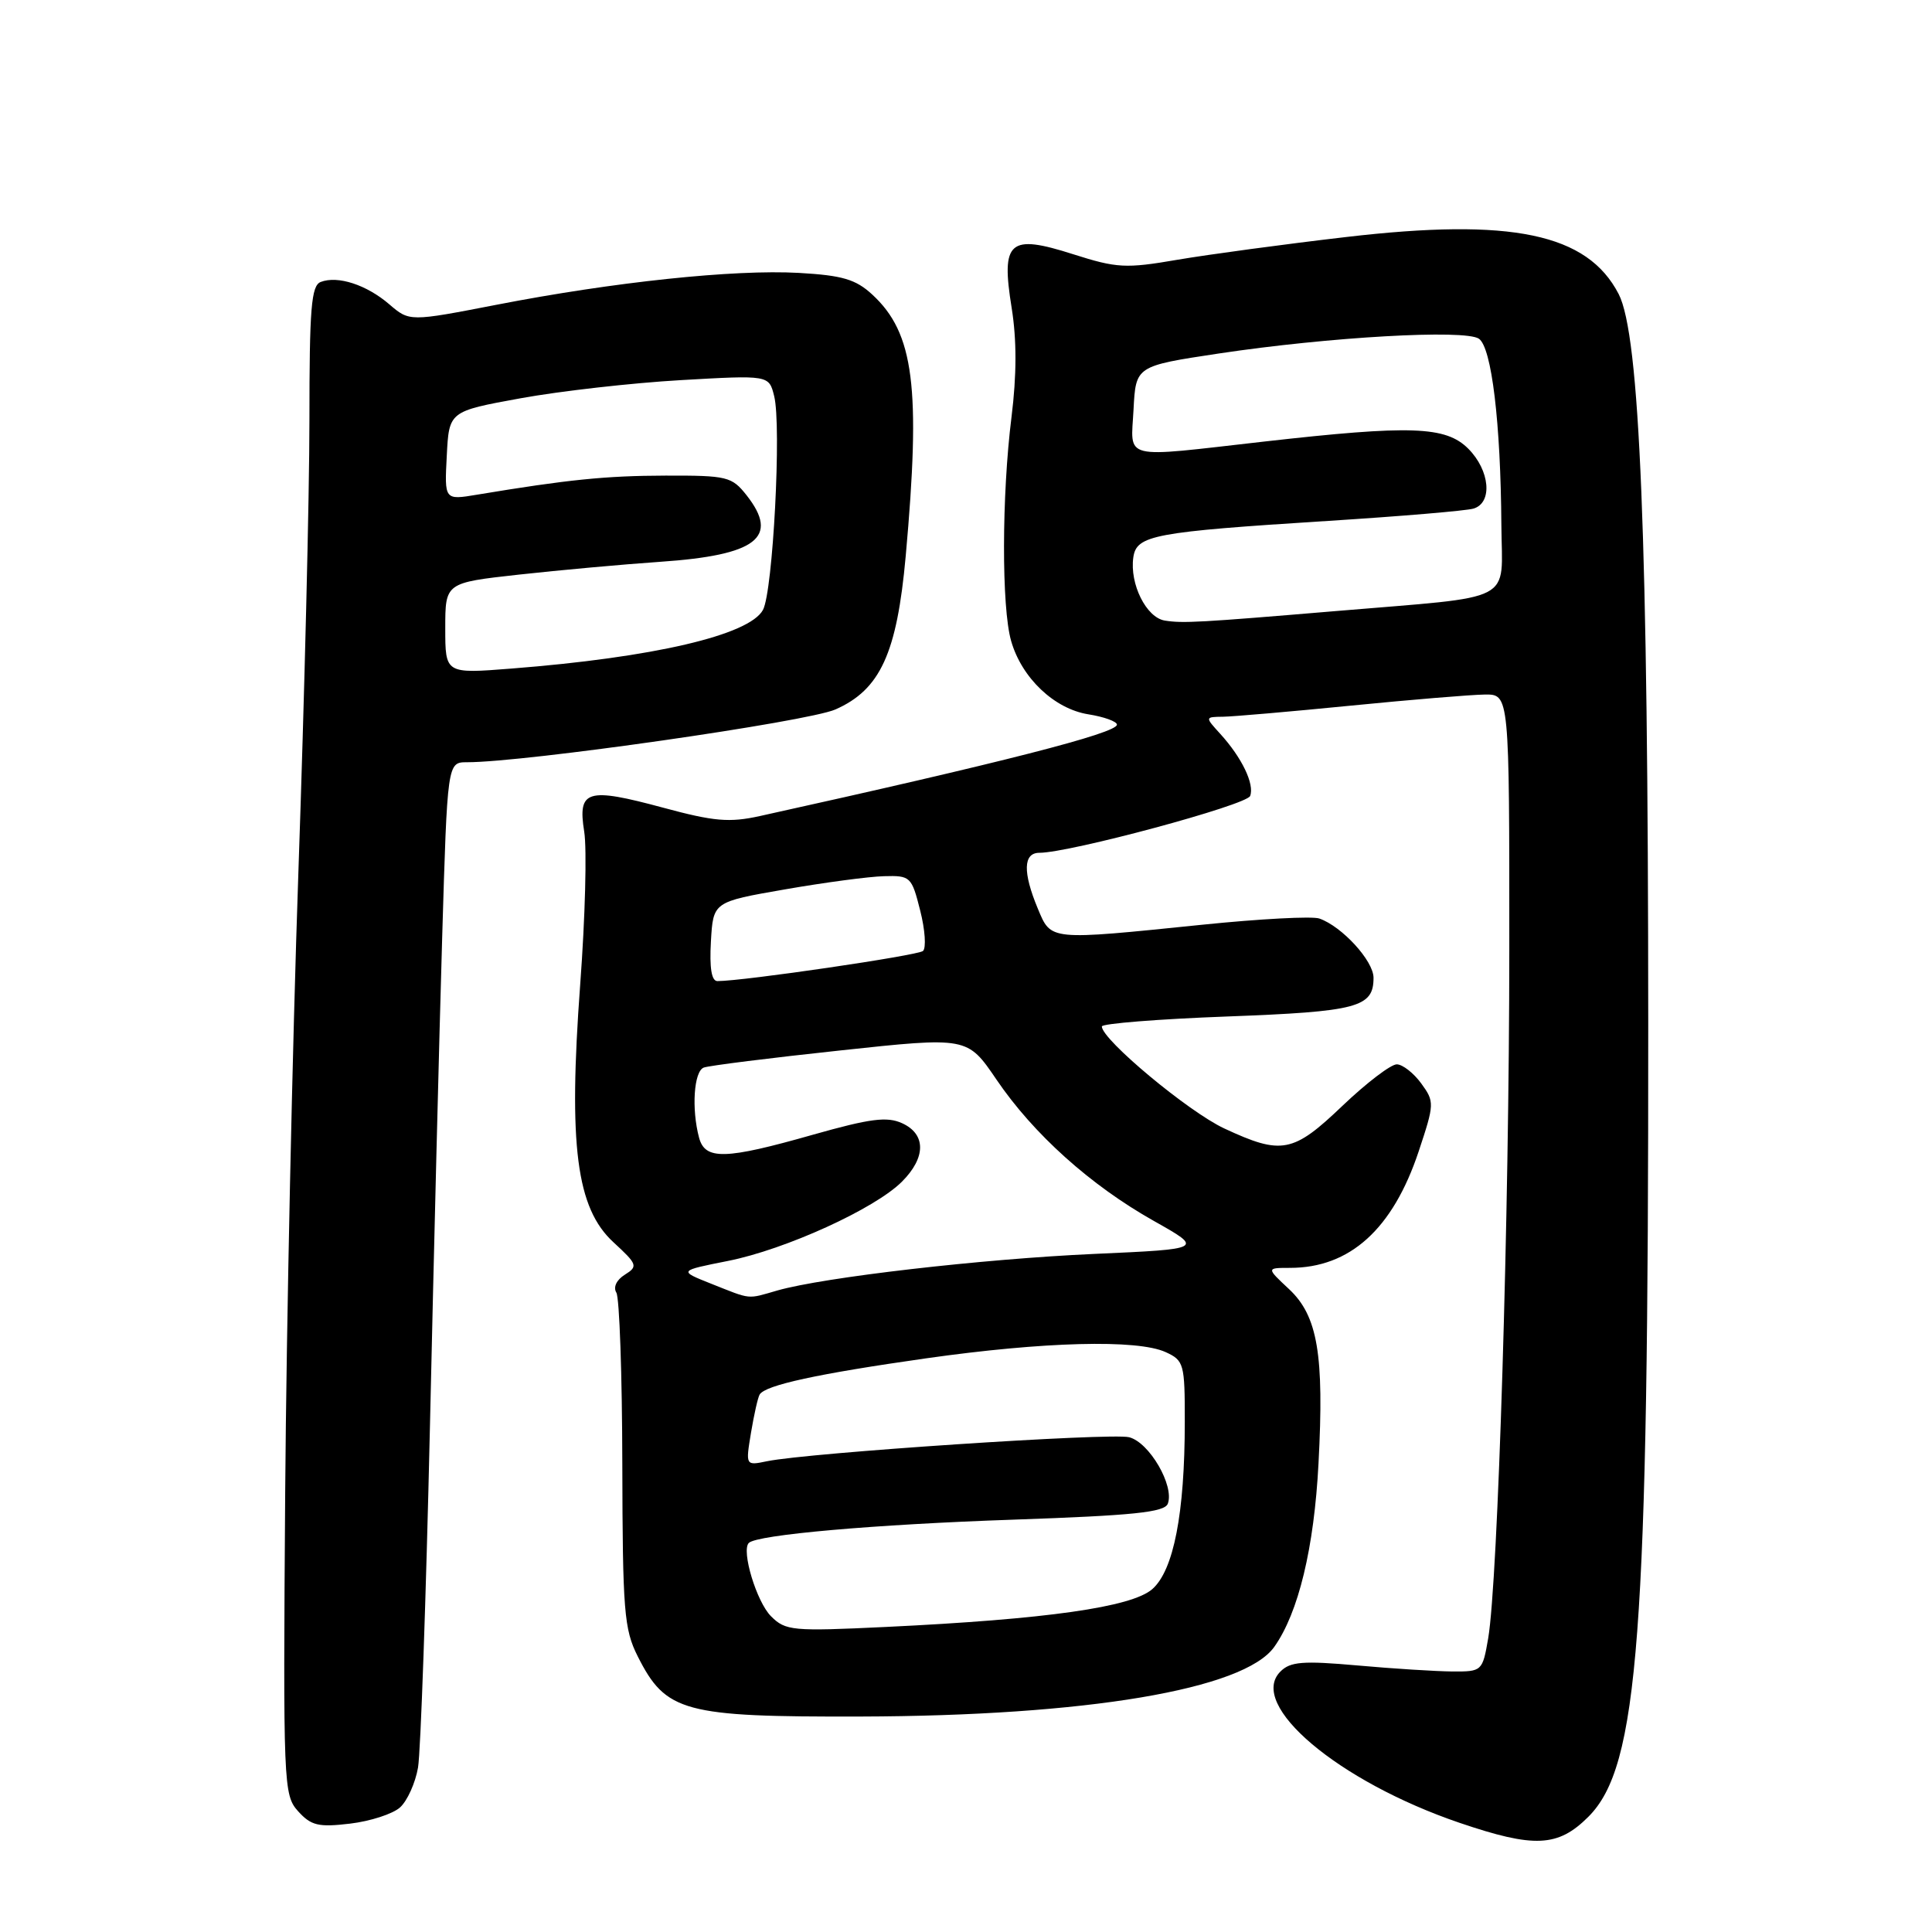 <?xml version="1.0" encoding="UTF-8" standalone="no"?>
<!DOCTYPE svg PUBLIC "-//W3C//DTD SVG 1.1//EN" "http://www.w3.org/Graphics/SVG/1.1/DTD/svg11.dtd" >
<svg xmlns="http://www.w3.org/2000/svg" xmlns:xlink="http://www.w3.org/1999/xlink" version="1.1" viewBox="0 0 256 256">
 <g >
 <path fill="currentColor"
d=" M 210.47 240.73 C 217.13 234.07 218.43 216.83 218.40 135.50 C 218.38 71.27 217.29 44.39 214.48 38.96 C 210.33 30.94 200.31 28.84 178.34 31.41 C 170.18 32.36 160.13 33.72 156.01 34.42 C 149.16 35.60 147.99 35.53 142.21 33.69 C 133.71 30.97 132.62 31.93 134.05 40.80 C 134.73 45.04 134.72 49.71 134.03 55.26 C 132.73 65.62 132.70 80.48 133.98 84.93 C 135.38 89.83 139.70 93.93 144.21 94.65 C 146.29 94.98 148.00 95.60 148.00 96.02 C 148.00 97.15 132.70 101.06 100.69 108.13 C 96.65 109.02 94.62 108.85 87.86 107.02 C 77.77 104.30 76.53 104.67 77.41 110.19 C 77.78 112.48 77.54 121.59 76.88 130.44 C 75.30 151.81 76.37 160.09 81.29 164.61 C 84.46 167.53 84.56 167.80 82.80 168.90 C 81.69 169.59 81.23 170.56 81.67 171.28 C 82.08 171.94 82.44 182.16 82.46 193.99 C 82.50 213.46 82.69 215.88 84.50 219.47 C 88.23 226.87 90.57 227.51 114.00 227.45 C 143.99 227.37 164.83 223.86 168.84 218.23 C 172.05 213.72 174.13 205.11 174.71 193.89 C 175.47 179.48 174.60 174.37 170.81 170.82 C 167.79 168.00 167.79 168.00 170.93 168.00 C 178.88 168.00 184.55 162.86 187.98 152.57 C 190.08 146.25 190.09 145.99 188.32 143.56 C 187.32 142.19 185.87 141.05 185.09 141.03 C 184.32 141.01 181.09 143.47 177.91 146.50 C 171.33 152.79 169.84 153.07 162.23 149.53 C 157.48 147.32 146.00 137.75 146.00 136.01 C 146.00 135.63 153.47 135.03 162.61 134.69 C 179.90 134.04 182.00 133.48 182.00 129.56 C 182.00 127.32 177.83 122.76 174.82 121.71 C 173.90 121.38 166.93 121.75 159.32 122.53 C 138.88 124.62 139.30 124.66 137.51 120.38 C 135.51 115.58 135.58 113.00 137.72 113.00 C 141.73 113.00 165.19 106.68 165.65 105.47 C 166.25 103.91 164.55 100.38 161.70 97.25 C 159.65 95.00 159.65 95.00 162.08 94.97 C 163.41 94.95 171.03 94.29 179.00 93.50 C 186.97 92.71 194.96 92.05 196.75 92.03 C 200.00 92.00 200.00 92.00 199.99 125.75 C 199.99 160.96 198.49 209.53 197.19 217.10 C 196.44 221.44 196.37 221.50 192.46 221.48 C 190.28 221.46 184.61 221.11 179.86 220.68 C 172.64 220.04 170.97 220.17 169.66 221.49 C 165.27 225.88 177.31 236.05 193.39 241.53 C 203.30 244.90 206.44 244.76 210.47 240.73 Z  M 53.01 239.49 C 53.97 238.62 55.04 236.25 55.39 234.21 C 55.74 232.17 56.45 211.82 56.97 189.00 C 57.48 166.18 58.21 137.04 58.59 124.25 C 59.28 101.00 59.28 101.00 61.89 101.00 C 69.54 101.01 106.96 95.64 110.69 94.01 C 116.64 91.39 118.85 86.57 120.01 73.70 C 122.03 51.30 121.12 44.14 115.58 39.03 C 113.39 37.01 111.63 36.49 105.85 36.16 C 97.28 35.68 81.34 37.36 65.81 40.38 C 54.26 42.62 54.26 42.62 51.58 40.32 C 48.58 37.74 44.76 36.49 42.50 37.36 C 41.24 37.84 41.00 40.82 41.00 55.72 C 41.00 65.51 40.34 92.41 39.54 115.51 C 38.74 138.60 37.95 175.56 37.79 197.64 C 37.51 236.58 37.56 237.84 39.50 240.00 C 41.22 241.90 42.19 242.14 46.39 241.64 C 49.08 241.32 52.06 240.35 53.01 239.49 Z  M 102.16 214.16 C 100.25 212.25 98.20 205.47 99.22 204.45 C 100.30 203.36 115.90 201.99 134.34 201.36 C 150.16 200.81 154.30 200.39 154.74 199.25 C 155.64 196.88 152.29 191.11 149.61 190.44 C 147.19 189.83 107.15 192.49 101.64 193.62 C 98.79 194.21 98.79 194.21 99.51 189.85 C 99.91 187.46 100.42 185.17 100.66 184.78 C 101.39 183.54 108.34 182.03 122.69 179.99 C 138.32 177.77 150.69 177.45 154.45 179.16 C 156.88 180.27 157.00 180.71 156.99 188.41 C 156.99 200.53 155.51 208.10 152.68 210.57 C 149.94 212.96 138.67 214.56 117.36 215.58 C 104.99 216.17 104.09 216.09 102.16 214.16 Z  M 94.21 170.09 C 89.91 168.38 89.91 168.38 96.46 167.08 C 104.07 165.57 115.92 160.17 119.51 156.58 C 122.71 153.38 122.72 150.28 119.53 148.83 C 117.53 147.92 115.31 148.21 107.74 150.35 C 96.07 153.67 93.43 153.73 92.63 150.75 C 91.61 146.93 91.94 141.96 93.25 141.46 C 93.94 141.20 102.08 140.18 111.34 139.19 C 128.18 137.38 128.18 137.38 132.03 143.04 C 136.93 150.26 144.50 157.06 152.89 161.78 C 159.50 165.50 159.50 165.50 145.00 166.15 C 130.10 166.82 109.15 169.24 102.99 171.00 C 98.93 172.17 99.63 172.24 94.21 170.09 Z  M 94.20 124.75 C 94.50 119.50 94.50 119.50 104.00 117.85 C 109.22 116.94 115.13 116.15 117.13 116.10 C 120.64 116.00 120.80 116.16 121.93 120.65 C 122.58 123.20 122.74 125.62 122.30 126.01 C 121.62 126.61 98.51 130.00 95.06 130.00 C 94.28 130.00 94.00 128.25 94.20 124.75 Z  M 154.35 82.23 C 151.89 81.84 149.67 77.38 150.17 73.86 C 150.59 70.91 152.82 70.49 176.00 69.02 C 185.62 68.41 194.29 67.68 195.25 67.39 C 197.81 66.62 197.43 62.34 194.55 59.45 C 191.56 56.47 186.95 56.31 167.50 58.51 C 148.35 60.68 149.85 61.05 150.20 54.25 C 150.50 48.50 150.50 48.50 161.50 46.84 C 176.15 44.64 194.10 43.62 195.96 44.88 C 197.65 46.03 198.85 55.97 198.94 69.62 C 199.01 80.07 201.21 78.93 177.00 80.97 C 158.92 82.49 156.74 82.61 154.35 82.23 Z  M 59.00 83.25 C 59.00 77.22 59.00 77.22 68.75 76.14 C 74.11 75.55 82.55 74.78 87.50 74.44 C 100.26 73.57 103.32 71.21 98.93 65.63 C 96.97 63.15 96.37 63.00 88.18 63.02 C 80.24 63.04 75.24 63.55 63.20 65.55 C 58.89 66.27 58.89 66.27 59.20 60.39 C 59.50 54.50 59.50 54.50 69.00 52.77 C 74.22 51.82 83.76 50.74 90.19 50.37 C 101.89 49.70 101.89 49.70 102.58 52.48 C 103.57 56.41 102.42 78.34 101.10 80.81 C 99.31 84.15 86.60 87.12 67.75 88.59 C 59.00 89.28 59.00 89.28 59.00 83.25 Z "/>
</g>
</svg>